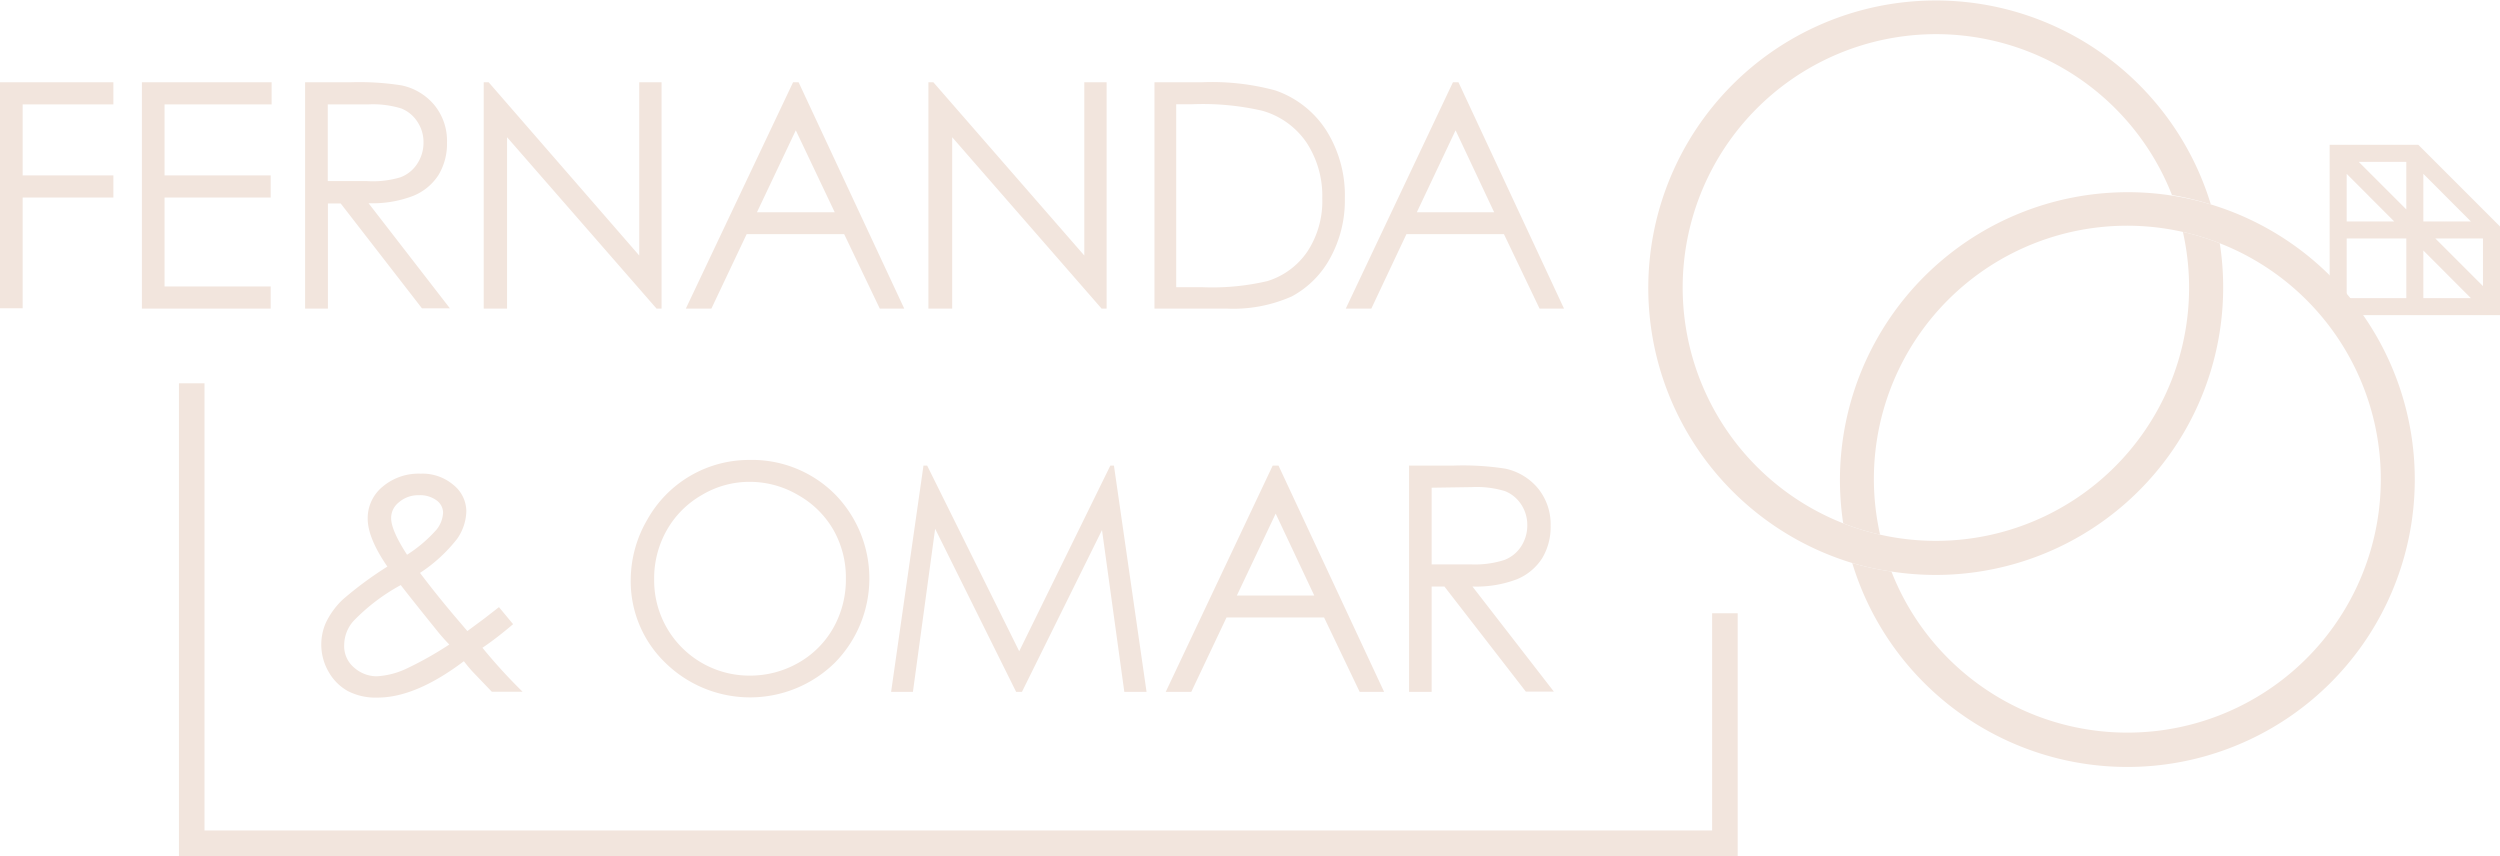 <svg xmlns="http://www.w3.org/2000/svg" viewBox="0 0 293.51 100.5"><defs><style>.cls-1{fill:#f2e5dd;}</style></defs><g id="Capa_2" data-name="Capa 2"><g id="texto"><path class="cls-1" d="M283.92,17H273.51V37h20V26.59Zm-8.41,3.41L281.09,26h-5.58Zm9,0L290.09,26h-5.58Zm-2,4.18L276.92,19h5.59ZM285.92,28h5.59v5.59Zm4.17,7h-5.58V29.41Zm-14.58-7h7v7h-7Z"/><path class="cls-1" d="M260.61,28.56a28.93,28.93,0,0,0-4.33-1.33,29.73,29.73,0,0,1-35.55,35.54,29.3,29.3,0,0,1-4.33-1.33A29.75,29.75,0,1,1,255,22.9,33.87,33.87,0,0,1,259.56,24a33.75,33.75,0,1,0-42.1,42.1,33.39,33.39,0,0,0,4.6,1,34.31,34.31,0,0,0,5.2.4,33.76,33.76,0,0,0,33.35-38.94Z"/><path class="cls-1" d="M259.56,24A33.8,33.8,0,0,0,216.4,61.44a29.3,29.3,0,0,0,4.33,1.33,29.73,29.73,0,0,1,35.55-35.54,28.93,28.93,0,0,1,4.33,1.33A29.75,29.75,0,1,1,222.06,67.1a33.39,33.39,0,0,1-4.6-1A33.75,33.75,0,1,0,259.56,24Z"/><polygon class="cls-1" points="204.01 100.5 21.01 100.5 21.01 45 24.01 45 24.01 97.5 201.01 97.5 201.01 72 204.01 72 204.01 100.5"/><path class="cls-1" d="M0,9.66H13.31v2.6H2.66v8.33H13.31v2.6H2.66v13H0Z"/><path class="cls-1" d="M16.66,9.66H31.89v2.6H19.32v8.33H31.78v2.6H19.32V33.63H31.78v2.6H16.66Z"/><path class="cls-1" d="M35.82,9.66h5.3a32.07,32.07,0,0,1,6,.36A6.82,6.82,0,0,1,51,12.34a6.63,6.63,0,0,1,1.48,4.39,7.11,7.11,0,0,1-1,3.82A6.37,6.37,0,0,1,48.5,23a13.34,13.34,0,0,1-5.23.86l9.55,12.34H49.54L40,23.89h-1.5V36.23H35.82Zm2.66,2.6v9l4.58,0A11.27,11.27,0,0,0,47,20.82a4,4,0,0,0,2-1.62,4.44,4.44,0,0,0,.72-2.48A4.26,4.26,0,0,0,49,14.29a4,4,0,0,0-1.9-1.56,11.3,11.3,0,0,0-3.9-.47Z"/><path class="cls-1" d="M56.79,36.23V9.66h.58L75.05,30V9.66h2.62V36.23h-.59L59.53,16.11V36.23Z"/><path class="cls-1" d="M93.76,9.66l12.4,26.57h-2.87l-4.18-8.74H87.66l-4.14,8.74h-3L93.11,9.66Zm-.33,5.64-4.56,9.62H98Z"/><path class="cls-1" d="M109,36.23V9.66h.58L127.3,30V9.66h2.62V36.23h-.59L111.79,16.11V36.23Z"/><path class="cls-1" d="M135.54,36.23V9.66h5.51a28.5,28.5,0,0,1,8.66.95,11.57,11.57,0,0,1,6,4.7,14.31,14.31,0,0,1,2.18,8,14,14,0,0,1-1.73,7,11.1,11.1,0,0,1-4.48,4.48A16.9,16.9,0,0,1,144,36.23Zm2.55-2.51h3.07A28.41,28.41,0,0,0,148.8,33a8.81,8.81,0,0,0,4.72-3.51,10.74,10.74,0,0,0,1.72-6.2,11.39,11.39,0,0,0-1.86-6.57A9.37,9.37,0,0,0,148.19,13a31.11,31.11,0,0,0-8.22-.76h-1.88Z"/><path class="cls-1" d="M171.23,9.66l12.39,26.57h-2.87l-4.18-8.74H165.12L161,36.23h-3L170.58,9.66Zm-.34,5.64-4.55,9.62h9.08Z"/><path class="cls-1" d="M58.58,71.28l1.66,2q-2,1.7-3.6,2.77a63.91,63.91,0,0,0,4.71,5.16H57.74l-2.28-2.38c-.32-.35-.65-.75-1-1.2Q48.8,81.9,44.33,81.9a7.11,7.11,0,0,1-3.48-.76,5.88,5.88,0,0,1-2.26-2.25,6.38,6.38,0,0,1-.35-5.74,9.24,9.24,0,0,1,2-2.76,42.63,42.63,0,0,1,5.24-3.87q-2.31-3.36-2.31-5.63a4.78,4.78,0,0,1,1.75-3.75,6.55,6.55,0,0,1,4.46-1.53,5.61,5.61,0,0,1,3.85,1.32A4,4,0,0,1,54.75,60a5.89,5.89,0,0,1-1.08,3.26,18,18,0,0,1-4.36,4q1.8,2.39,4,5l1.56,1.83,2-1.48ZM47.05,68.69a22.94,22.94,0,0,0-5.56,4.23,4.28,4.28,0,0,0-1.08,2.78,3.28,3.28,0,0,0,1.19,2.7,4,4,0,0,0,2.64,1,9.49,9.49,0,0,0,3.57-.94,41.39,41.39,0,0,0,4.94-2.79c-.4-.41-.8-.85-1.2-1.33Q48.44,70.49,47.05,68.69Zm.74-3.56a16.27,16.27,0,0,0,3.46-2.95,3.42,3.42,0,0,0,.77-2,1.8,1.8,0,0,0-.76-1.43,3.27,3.27,0,0,0-2.09-.61A3.46,3.46,0,0,0,46.8,59a2.33,2.33,0,0,0-.88,1.82Q45.92,62.25,47.79,65.13Z"/><path class="cls-1" d="M87.92,54A13.77,13.77,0,0,1,98,58a14.11,14.11,0,0,1,0,19.82,14.21,14.21,0,0,1-19.88,0,13.3,13.3,0,0,1-4.07-9.79A14.13,14.13,0,0,1,76,61a13.68,13.68,0,0,1,12-7ZM88,56.57a10.88,10.88,0,0,0-5.59,1.54,11,11,0,0,0-4.13,4.14,11.48,11.48,0,0,0-1.48,5.8A11.18,11.18,0,0,0,88,79.32a11.4,11.4,0,0,0,5.73-1.5,10.82,10.82,0,0,0,4.11-4.11,11.53,11.53,0,0,0,1.47-5.78,11.32,11.32,0,0,0-1.47-5.73,11,11,0,0,0-4.16-4.09A11.17,11.17,0,0,0,88,56.57Z"/><path class="cls-1" d="M104.62,81.23l3.8-26.57h.43l10.81,21.8,10.7-21.8h.42l3.83,26.57H132l-2.62-19-9.4,19h-.68l-9.51-19.15-2.61,19.15Z"/><path class="cls-1" d="M150.1,54.66l12.4,26.57h-2.87l-4.18-8.74H144l-4.14,8.74h-3l12.56-26.57Zm-.33,5.64-4.56,9.62h9.09Z"/><path class="cls-1" d="M165.43,54.66h5.29a32.28,32.28,0,0,1,6,.36,6.82,6.82,0,0,1,3.85,2.32,6.68,6.68,0,0,1,1.48,4.39,7.11,7.11,0,0,1-1,3.82A6.42,6.42,0,0,1,178.11,68a13.4,13.4,0,0,1-5.24.86l9.56,12.34h-3.29l-9.56-12.34h-1.5V81.23h-2.65Zm2.65,2.6v9l4.58,0a11.34,11.34,0,0,0,3.94-.51,4.08,4.08,0,0,0,2-1.62,4.52,4.52,0,0,0,.71-2.48,4.33,4.33,0,0,0-.72-2.43,4.06,4.06,0,0,0-1.9-1.56,11.41,11.41,0,0,0-3.91-.47Z"/></g></g></svg>